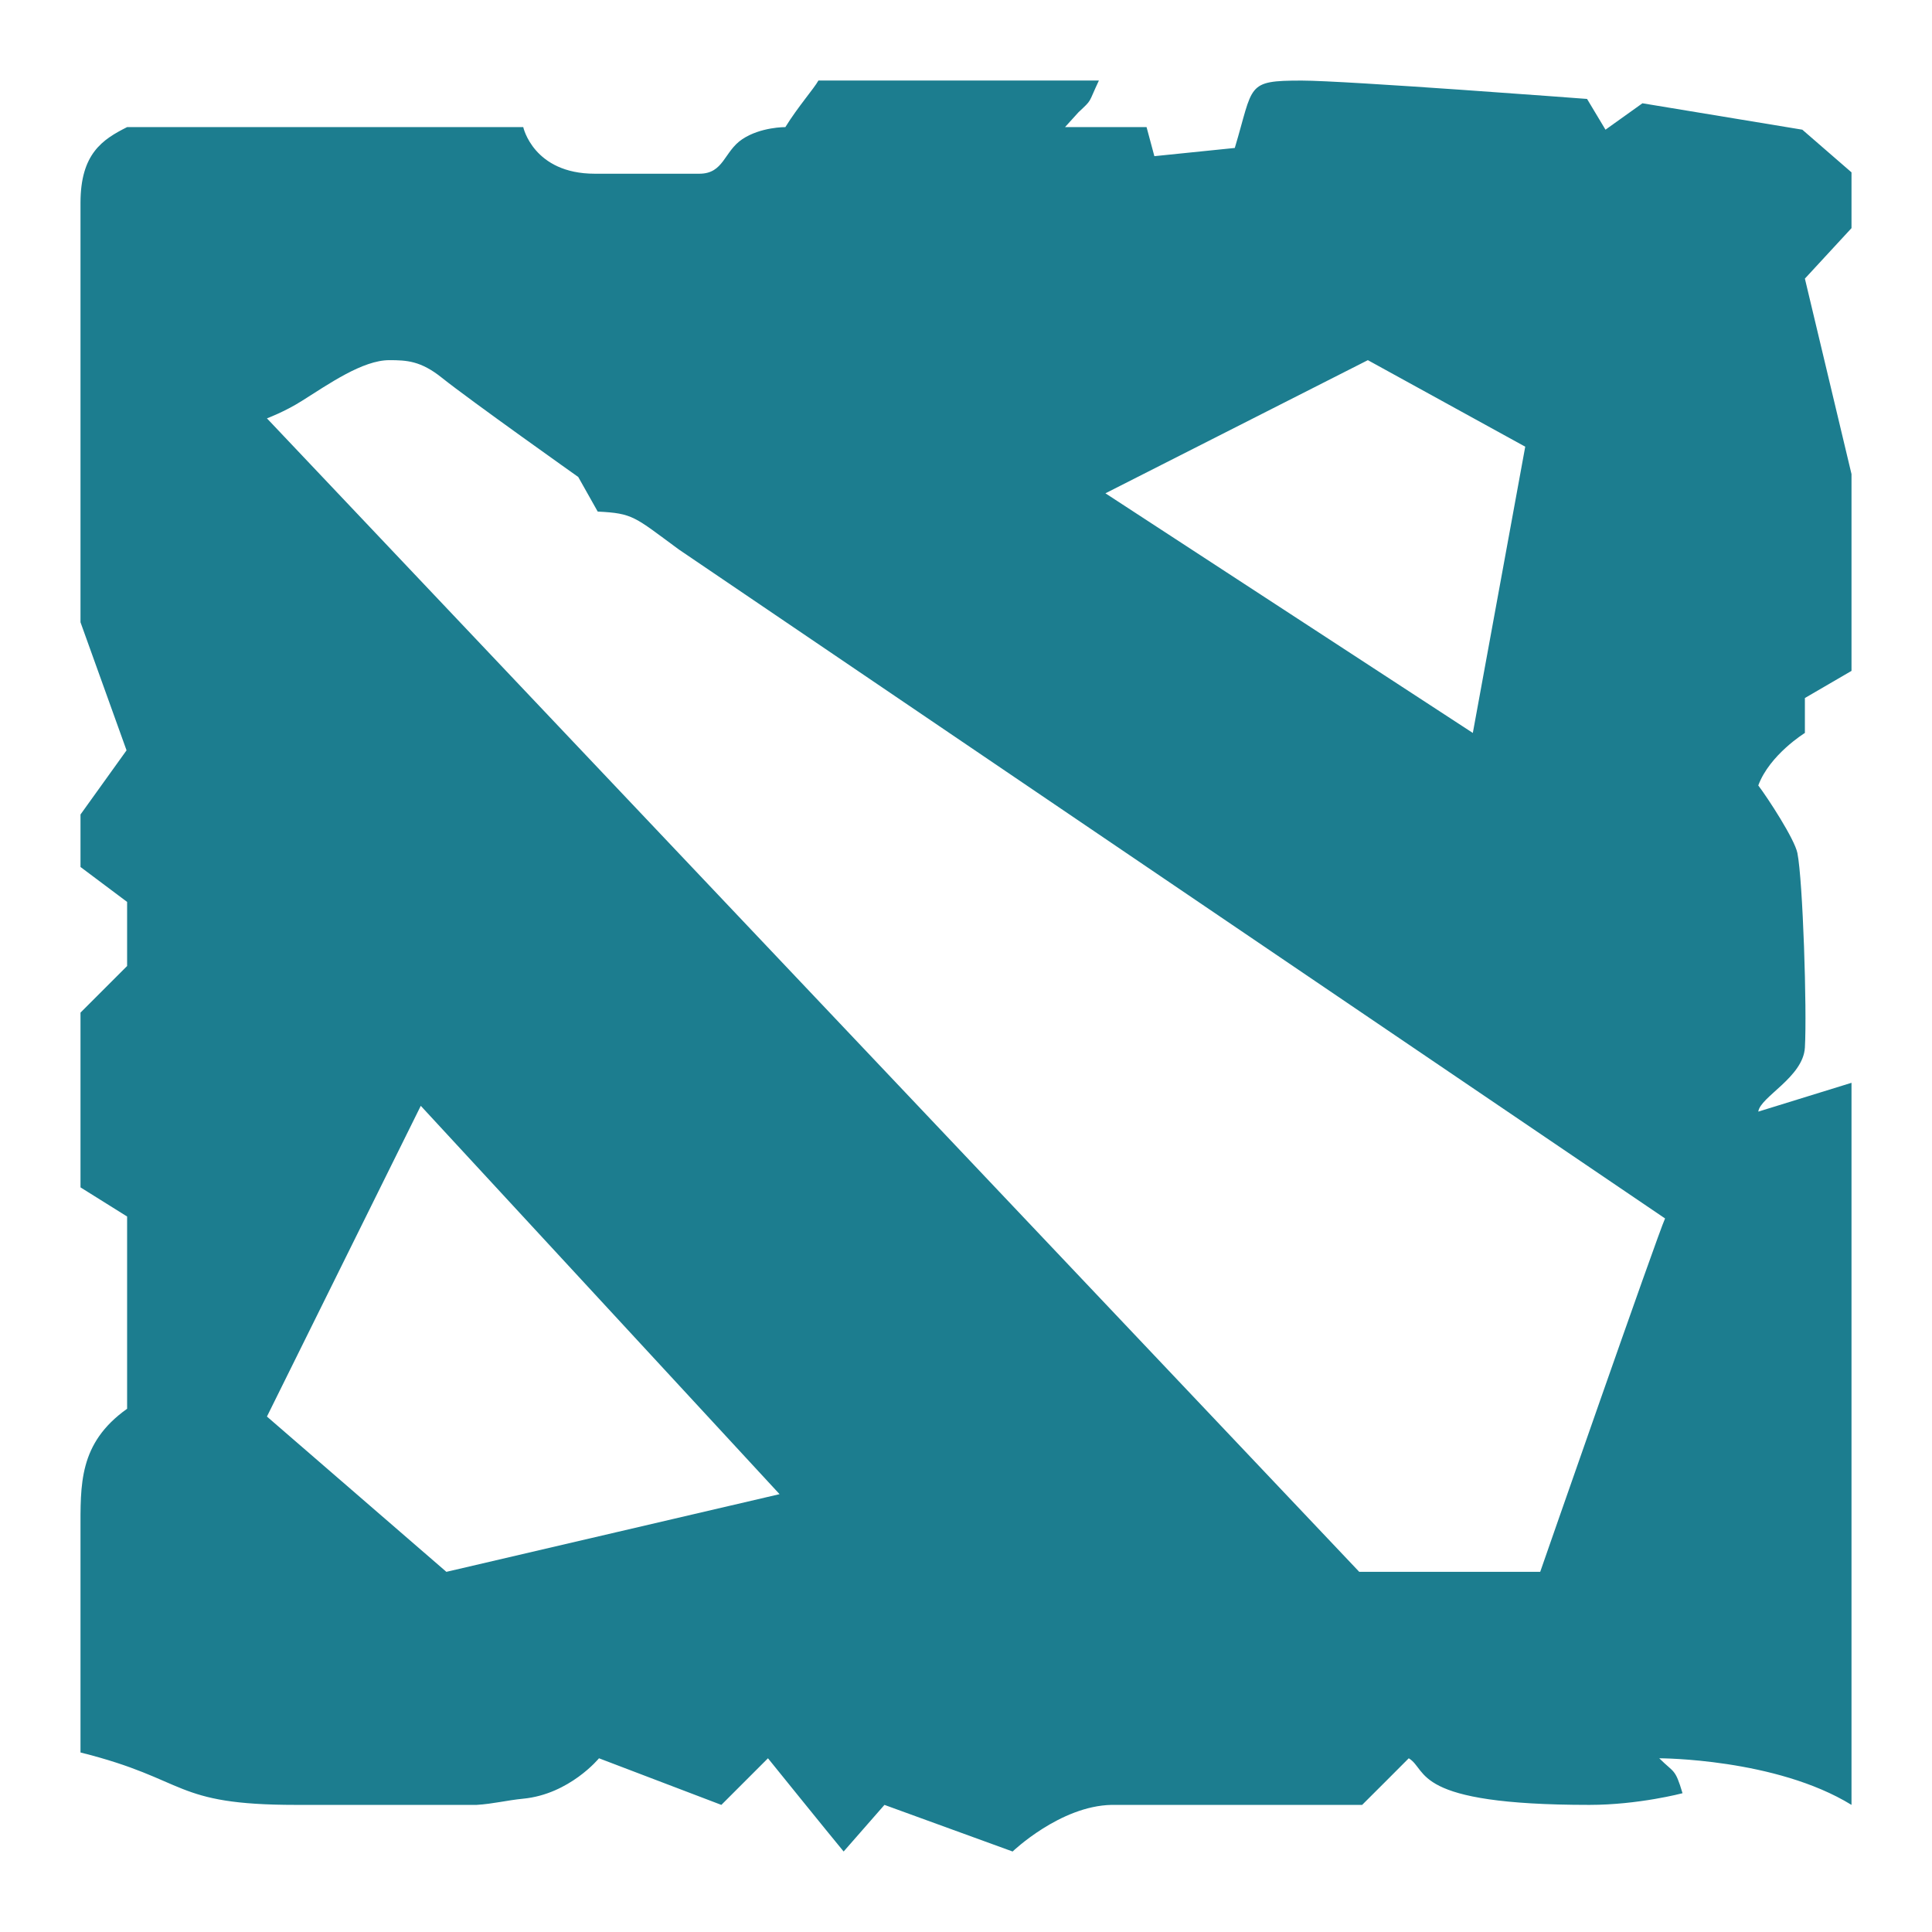 <svg width="24" height="24" viewBox="0 0 24 24" fill="none" xmlns="http://www.w3.org/2000/svg">
<path d="M5.227 13.737L9.684 18.561L5.545 19.526L3.316 17.597L5.227 13.737ZM16.992 4.474L18.947 5.549L18.296 9.105L13.732 6.128L16.992 4.474ZM4.836 4.474C5.053 4.474 5.227 4.483 5.487 4.691C5.849 4.98 7.183 5.925 7.183 5.925L7.425 6.355C7.866 6.377 7.877 6.417 8.433 6.826L20.684 15.136C20.59 15.341 19.133 19.526 19.133 19.526H16.885L3.316 5.197C3.316 5.197 3.537 5.115 3.75 4.98C4.084 4.77 4.505 4.474 4.836 4.474ZM6.5 1.579H1.579C1.274 1.732 1 1.909 1 2.52V6.5V7.73L1.572 9.321L1 10.118V10.77L1.579 11.204V12L1 12.579V14.75L1.579 15.112V17.5C0.975 17.93 1 18.441 1 19.028V21.77C2.354 22.108 2.13 22.421 3.678 22.421C5.046 22.421 5.921 22.421 5.921 22.421C6.131 22.408 6.294 22.364 6.5 22.344C7.076 22.288 7.441 21.842 7.441 21.842L8.961 22.421L9.54 21.842C9.54 21.842 10.299 22.782 10.48 23L10.987 22.421L12.579 23C12.579 23 13.17 22.433 13.809 22.421H16.921C16.969 22.375 17.5 21.842 17.5 21.842C17.744 21.988 17.528 22.421 19.744 22.421C20.355 22.421 20.901 22.276 20.901 22.276C20.808 21.964 20.797 22.027 20.612 21.842C20.612 21.842 22.059 21.842 23 22.421V13.451L21.842 13.809C21.865 13.626 22.4 13.382 22.421 13.013C22.448 12.548 22.396 10.937 22.328 10.597C22.293 10.423 21.961 9.914 21.842 9.757C21.984 9.374 22.421 9.105 22.421 9.105V8.671L23 8.334V5.889L22.421 3.461L23 2.834V2.141L22.389 1.611L20.403 1.283L19.944 1.611L19.715 1.229C19.715 1.229 16.714 1.001 16.17 1.001C15.473 1.001 15.575 1.053 15.339 1.838L14.34 1.94L14.243 1.579H13.23L13.397 1.395C13.574 1.228 13.512 1.295 13.651 1H10.167C10.112 1.1 9.913 1.325 9.756 1.579C9.756 1.579 9.45 1.576 9.221 1.729C8.992 1.882 8.993 2.158 8.687 2.158C8.382 2.158 7.748 2.158 7.389 2.158C6.625 2.158 6.5 1.579 6.5 1.579Z" fill="#1C7D8F"/>
</svg>
